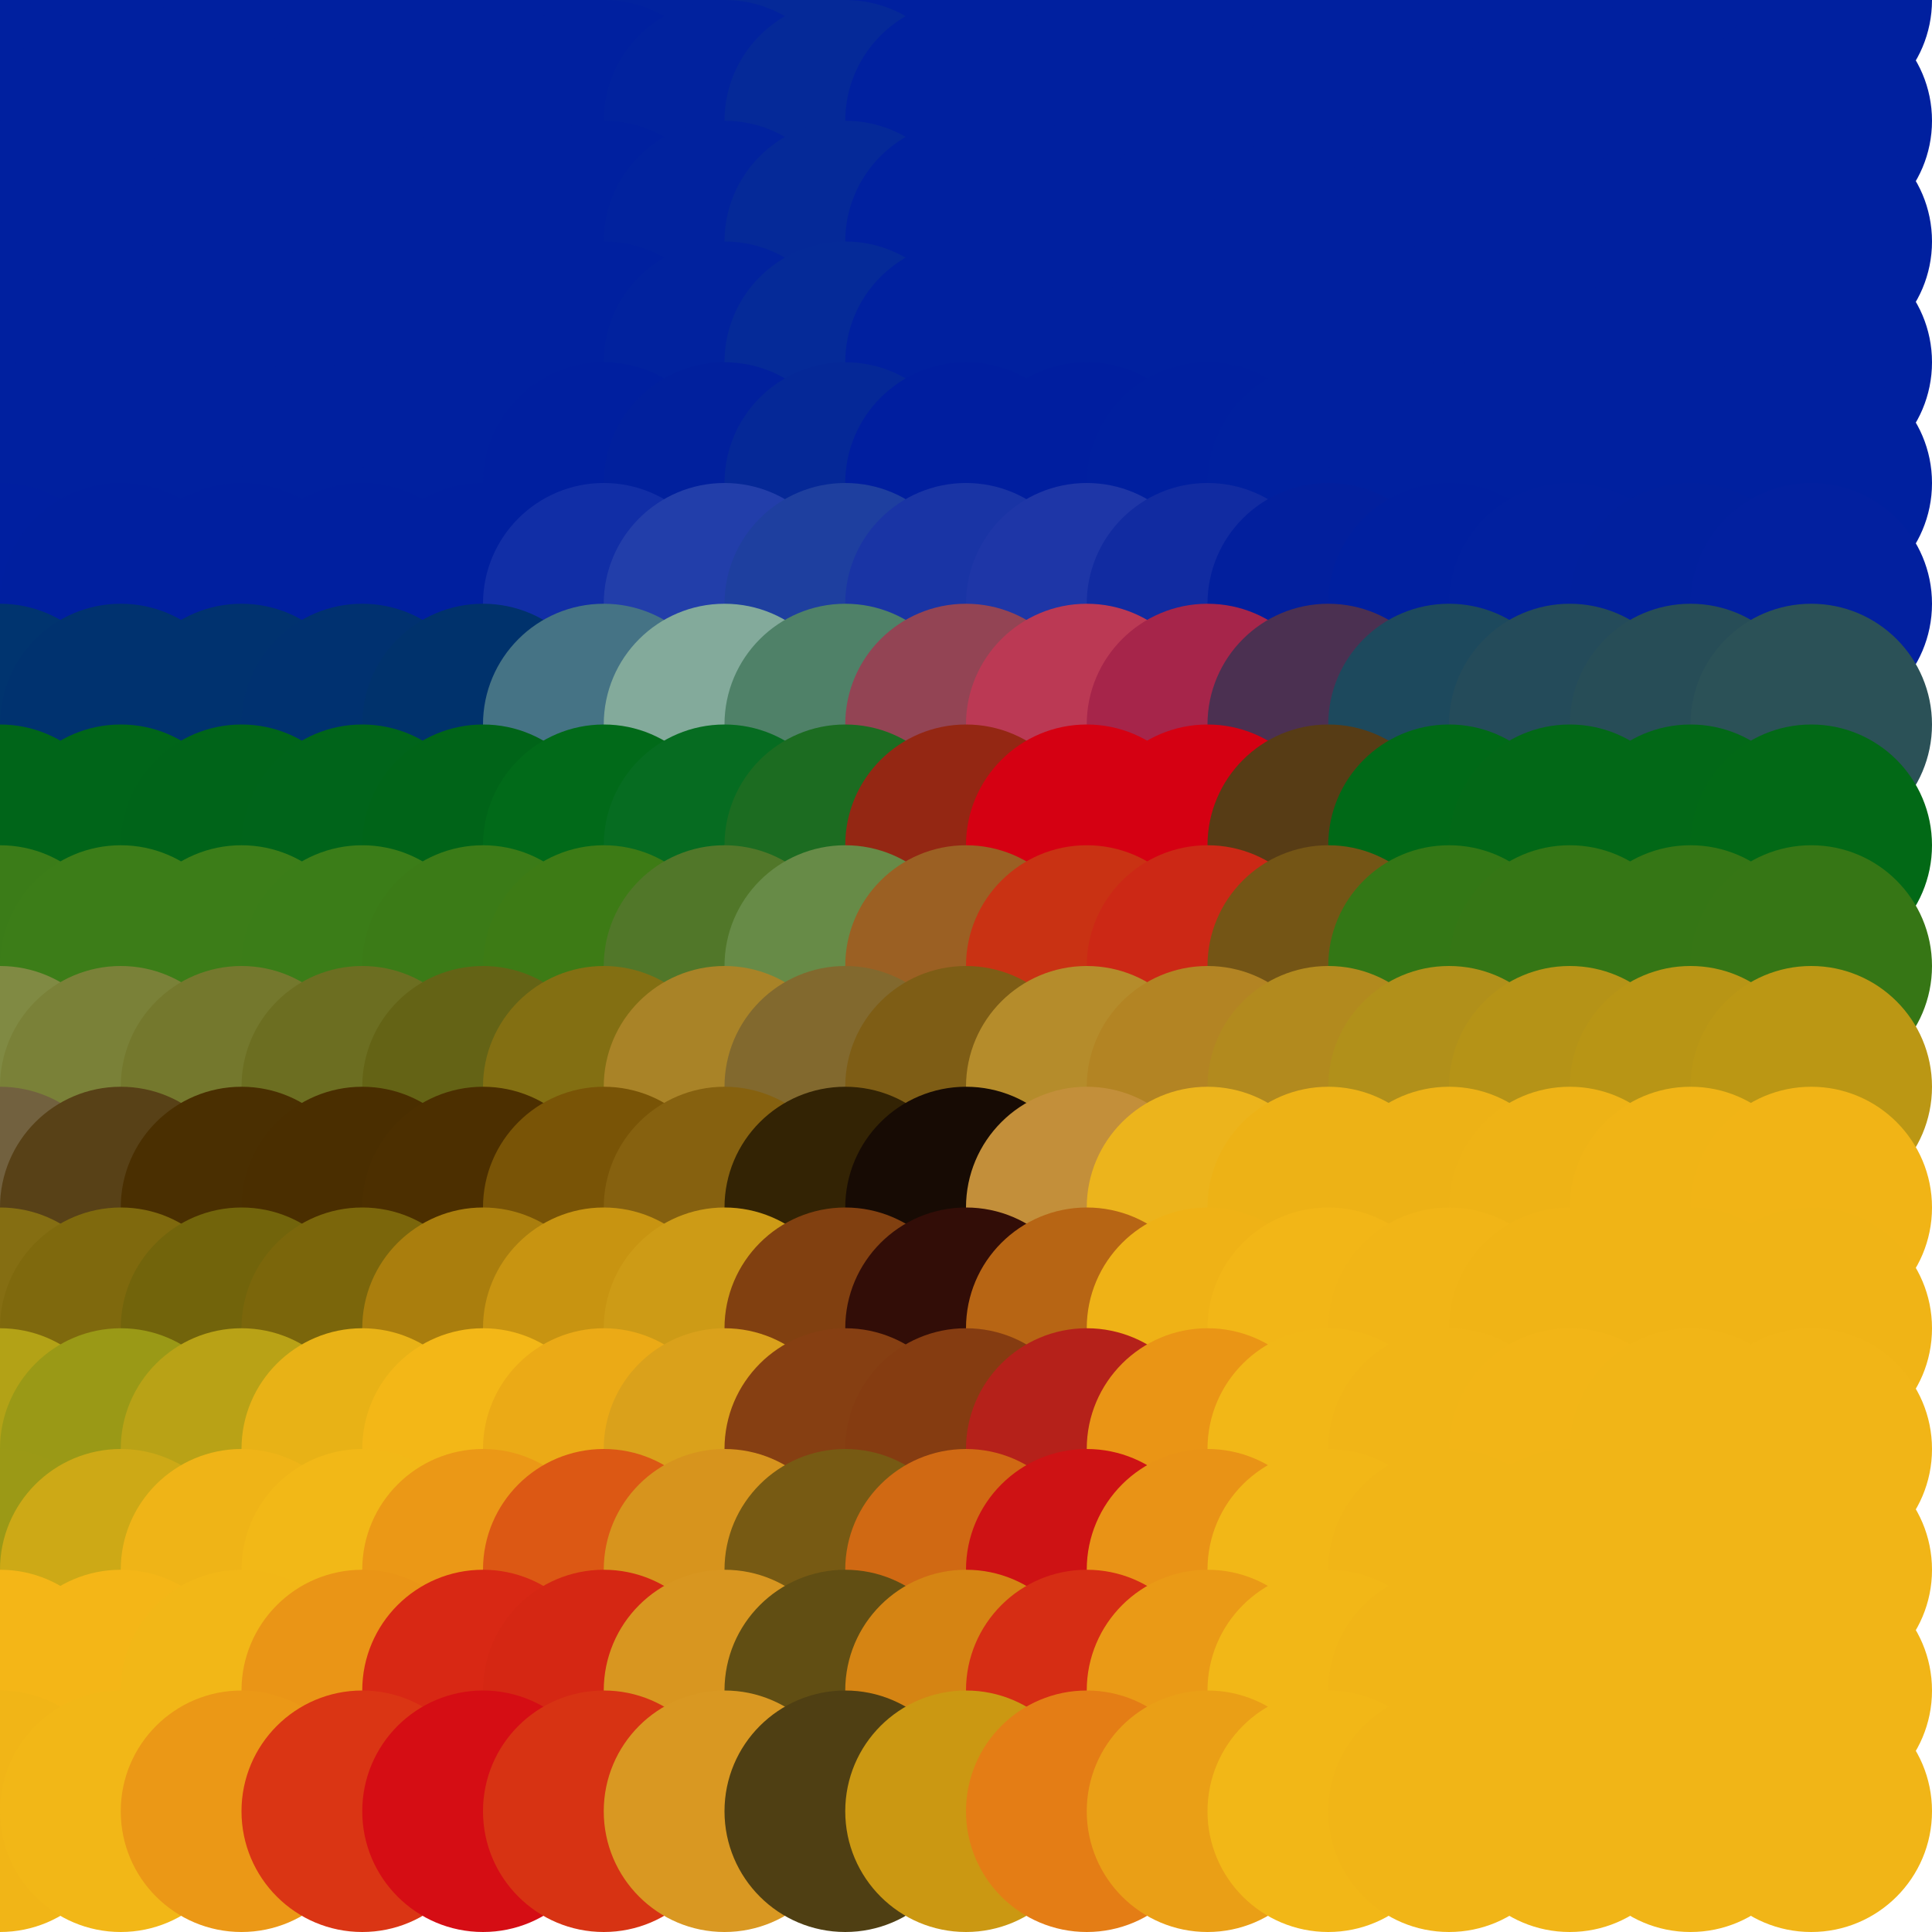 <?xml version="1.0" standalone="no"?>
<!DOCTYPE svg PUBLIC "-//W3C//DTD SVG 20010904//EN"
  "http://www.w3.org/TR/2001/REC-SVG-20010904/DTD/svg10.dtd">
<svg width="16" height="16">
  <circle cx="0" cy="0" r="1" fill="srgba(0,32,159,1)"/>
  <circle cx="1" cy="0" r="1" fill="srgba(0,32,159,1)"/>
  <circle cx="2" cy="0" r="1" fill="srgba(0,32,159,1)"/>
  <circle cx="3" cy="0" r="1" fill="srgba(0,32,159,1)"/>
  <circle cx="4" cy="0" r="1" fill="srgba(0,32,159,1)"/>
  <circle cx="5" cy="0" r="1" fill="srgba(0%,12.517%,62.376%,1)"/>
  <circle cx="6" cy="0" r="1" fill="srgba(0.435%,13.31%,61.797%,1)"/>
  <circle cx="7" cy="0" r="1" fill="srgba(2.173%,16.33%,59.631%,1)"/>
  <circle cx="8" cy="0" r="1" fill="srgba(0%,12.534%,62.37%,1)"/>
  <circle cx="9" cy="0" r="1" fill="srgba(0,32,159,1)"/>
  <circle cx="10" cy="0" r="1" fill="srgba(0,32,159,1)"/>
  <circle cx="11" cy="0" r="1" fill="srgba(0,32,159,1)"/>
  <circle cx="12" cy="0" r="1" fill="srgba(0,32,159,1)"/>
  <circle cx="13" cy="0" r="1" fill="srgba(0,32,159,1)"/>
  <circle cx="14" cy="0" r="1" fill="srgba(0,32,159,1)"/>
  <circle cx="15" cy="0" r="1" fill="srgba(0,32,159,1)"/>
  <circle cx="0" cy="1" r="1" fill="srgba(0,32,159,1)"/>
  <circle cx="1" cy="1" r="1" fill="srgba(0,32,159,1)"/>
  <circle cx="2" cy="1" r="1" fill="srgba(0,32,159,1)"/>
  <circle cx="3" cy="1" r="1" fill="srgba(0,32,159,1)"/>
  <circle cx="4" cy="1" r="1" fill="srgba(0,32,159,1)"/>
  <circle cx="5" cy="1" r="1" fill="srgba(0%,12.517%,62.377%,1)"/>
  <circle cx="6" cy="1" r="1" fill="srgba(0.435%,13.318%,61.785%,1)"/>
  <circle cx="7" cy="1" r="1" fill="srgba(2.176%,16.364%,59.573%,1)"/>
  <circle cx="8" cy="1" r="1" fill="srgba(0%,12.534%,62.37%,1)"/>
  <circle cx="9" cy="1" r="1" fill="srgba(0,32,159,1)"/>
  <circle cx="10" cy="1" r="1" fill="srgba(0,32,159,1)"/>
  <circle cx="11" cy="1" r="1" fill="srgba(0,32,159,1)"/>
  <circle cx="12" cy="1" r="1" fill="srgba(0,32,159,1)"/>
  <circle cx="13" cy="1" r="1" fill="srgba(0,32,159,1)"/>
  <circle cx="14" cy="1" r="1" fill="srgba(0,32,159,1)"/>
  <circle cx="15" cy="1" r="1" fill="srgba(0,32,159,1)"/>
  <circle cx="0" cy="2" r="1" fill="srgba(0,32,159,1)"/>
  <circle cx="1" cy="2" r="1" fill="srgba(0,32,159,1)"/>
  <circle cx="2" cy="2" r="1" fill="srgba(0,32,159,1)"/>
  <circle cx="3" cy="2" r="1" fill="srgba(0,32,159,1)"/>
  <circle cx="4" cy="2" r="1" fill="srgba(0,32,159,1)"/>
  <circle cx="5" cy="2" r="1" fill="srgba(0%,12.517%,62.377%,1)"/>
  <circle cx="6" cy="2" r="1" fill="srgba(0.435%,13.324%,61.773%,1)"/>
  <circle cx="7" cy="2" r="1" fill="srgba(2.176%,16.396%,59.513%,1)"/>
  <circle cx="8" cy="2" r="1" fill="srgba(0%,12.534%,62.371%,1)"/>
  <circle cx="9" cy="2" r="1" fill="srgba(0,32,159,1)"/>
  <circle cx="10" cy="2" r="1" fill="srgba(0,32,159,1)"/>
  <circle cx="11" cy="2" r="1" fill="srgba(0,32,159,1)"/>
  <circle cx="12" cy="2" r="1" fill="srgba(0,32,159,1)"/>
  <circle cx="13" cy="2" r="1" fill="srgba(0,32,159,1)"/>
  <circle cx="14" cy="2" r="1" fill="srgba(0,32,159,1)"/>
  <circle cx="15" cy="2" r="1" fill="srgba(0,32,159,1)"/>
  <circle cx="0" cy="3" r="1" fill="srgba(0,32,159,1)"/>
  <circle cx="1" cy="3" r="1" fill="srgba(0,32,159,1)"/>
  <circle cx="2" cy="3" r="1" fill="srgba(0,32,159,1)"/>
  <circle cx="3" cy="3" r="1" fill="srgba(0,32,159,1)"/>
  <circle cx="4" cy="3" r="1" fill="srgba(0,32,159,1)"/>
  <circle cx="5" cy="3" r="1" fill="srgba(0%,12.517%,62.377%,1)"/>
  <circle cx="6" cy="3" r="1" fill="srgba(0.435%,13.33%,61.759%,1)"/>
  <circle cx="7" cy="3" r="1" fill="srgba(2.176%,16.426%,59.454%,1)"/>
  <circle cx="8" cy="3" r="1" fill="srgba(0%,12.532%,62.371%,1)"/>
  <circle cx="9" cy="3" r="1" fill="srgba(0,32,159,1)"/>
  <circle cx="10" cy="3" r="1" fill="srgba(0,32,159,1)"/>
  <circle cx="11" cy="3" r="1" fill="srgba(0,32,159,1)"/>
  <circle cx="12" cy="3" r="1" fill="srgba(0,32,159,1)"/>
  <circle cx="13" cy="3" r="1" fill="srgba(0,32,159,1)"/>
  <circle cx="14" cy="3" r="1" fill="srgba(0,32,159,1)"/>
  <circle cx="15" cy="3" r="1" fill="srgba(0,32,159,1)"/>
  <circle cx="0" cy="4" r="1" fill="srgba(0%,12.547%,62.374%,1)"/>
  <circle cx="1" cy="4" r="1" fill="srgba(0%,12.547%,62.382%,1)"/>
  <circle cx="2" cy="4" r="1" fill="srgba(0%,12.546%,62.383%,1)"/>
  <circle cx="3" cy="4" r="1" fill="srgba(0%,12.544%,62.386%,1)"/>
  <circle cx="4" cy="4" r="1" fill="srgba(0%,12.552%,62.391%,1)"/>
  <circle cx="5" cy="4" r="1" fill="srgba(0%,12.163%,62.264%,1)"/>
  <circle cx="6" cy="4" r="1" fill="srgba(0.429%,12.671%,61.495%,1)"/>
  <circle cx="7" cy="4" r="1" fill="srgba(2.147%,15.934%,59.208%,1)"/>
  <circle cx="8" cy="4" r="1" fill="srgba(0%,11.998%,62.211%,1)"/>
  <circle cx="9" cy="4" r="1" fill="srgba(0%,11.968%,62.161%,1)"/>
  <circle cx="10" cy="4" r="1" fill="srgba(0%,12.262%,62.297%,1)"/>
  <circle cx="11" cy="4" r="1" fill="srgba(0%,12.56%,62.417%,1)"/>
  <circle cx="12" cy="4" r="1" fill="srgba(0%,12.543%,62.386%,1)"/>
  <circle cx="13" cy="4" r="1" fill="srgba(0%,12.546%,62.383%,1)"/>
  <circle cx="14" cy="4" r="1" fill="srgba(0%,12.546%,62.383%,1)"/>
  <circle cx="15" cy="4" r="1" fill="srgba(0%,12.544%,62.376%,1)"/>
  <circle cx="0" cy="5" r="1" fill="srgba(0%,12.226%,62.631%,1)"/>
  <circle cx="1" cy="5" r="1" fill="srgba(0%,12.236%,62.469%,1)"/>
  <circle cx="2" cy="5" r="1" fill="srgba(0%,12.258%,62.426%,1)"/>
  <circle cx="3" cy="5" r="1" fill="srgba(0%,12.291%,62.373%,1)"/>
  <circle cx="4" cy="5" r="1" fill="srgba(0%,12.132%,62.319%,1)"/>
  <circle cx="5" cy="5" r="1" fill="srgba(6.711%,18.067%,64.965%,1)"/>
  <circle cx="6" cy="5" r="1" fill="srgba(13.283%,24.279%,66.581%,1)"/>
  <circle cx="7" cy="5" r="1" fill="srgba(11.775%,24.802%,62.222%,1)"/>
  <circle cx="8" cy="5" r="1" fill="srgba(10.153%,20.659%,64.797%,1)"/>
  <circle cx="9" cy="5" r="1" fill="srgba(11.804%,21.465%,65.238%,1)"/>
  <circle cx="10" cy="5" r="1" fill="srgba(7.024%,16.901%,63.139%,1)"/>
  <circle cx="11" cy="5" r="1" fill="srgba(0.966%,12.239%,61.546%,1)"/>
  <circle cx="12" cy="5" r="1" fill="srgba(0.284%,12.465%,62.164%,1)"/>
  <circle cx="13" cy="5" r="1" fill="srgba(0.438%,12.506%,62.123%,1)"/>
  <circle cx="14" cy="5" r="1" fill="srgba(0.613%,12.595%,62.057%,1)"/>
  <circle cx="15" cy="5" r="1" fill="srgba(0.798%,12.699%,62.129%,1)"/>
  <circle cx="0" cy="6" r="1" fill="srgba(0.119%,20.362%,43.706%,1)"/>
  <circle cx="1" cy="6" r="1" fill="srgba(0.114%,19.748%,43.421%,1)"/>
  <circle cx="2" cy="6" r="1" fill="srgba(0.121%,19.542%,43.723%,1)"/>
  <circle cx="3" cy="6" r="1" fill="srgba(0.133%,19.461%,43.77%,1)"/>
  <circle cx="4" cy="6" r="1" fill="srgba(0%,19.744%,42.408%,1)"/>
  <circle cx="5" cy="6" r="1" fill="srgba(27.013%,44.987%,52.013%,1)"/>
  <circle cx="6" cy="6" r="1" fill="srgba(51.435%,66.656%,60.705%,1)"/>
  <circle cx="7" cy="6" r="1" fill="srgba(30.993%,50.664%,40.821%,1)"/>
  <circle cx="8" cy="6" r="1" fill="srgba(57.519%,26.74%,32.908%,1)"/>
  <circle cx="9" cy="6" r="1" fill="srgba(73.295%,22.644%,32.813%,1)"/>
  <circle cx="10" cy="6" r="1" fill="srgba(65.101%,14.757%,28.914%,1)"/>
  <circle cx="11" cy="6" r="1" fill="srgba(29.47%,19.104%,31.675%,1)"/>
  <circle cx="12" cy="6" r="1" fill="srgba(11.685%,28.646%,36.399%,1)"/>
  <circle cx="13" cy="6" r="1" fill="srgba(14.121%,29.309%,35.276%,1)"/>
  <circle cx="14" cy="6" r="1" fill="srgba(15.576%,30.349%,34.224%,1)"/>
  <circle cx="15" cy="6" r="1" fill="srgba(17.023%,31.804%,34.008%,1)"/>
  <circle cx="0" cy="7" r="1" fill="srgba(0%,39.751%,9.792%,1)"/>
  <circle cx="1" cy="7" r="1" fill="srgba(0%,39.487%,9.912%,1)"/>
  <circle cx="2" cy="7" r="1" fill="srgba(0%,39.402%,10.077%,1)"/>
  <circle cx="3" cy="7" r="1" fill="srgba(0%,39.306%,10.187%,1)"/>
  <circle cx="4" cy="7" r="1" fill="srgba(0%,39.126%,9.688%,1)"/>
  <circle cx="5" cy="7" r="1" fill="srgba(0.758%,41.666%,9.923%,1)"/>
  <circle cx="6" cy="7" r="1" fill="srgba(2.695%,42.446%,13.094%,1)"/>
  <circle cx="7" cy="7" r="1" fill="srgba(11.211%,42.524%,13.124%,1)"/>
  <circle cx="8" cy="7" r="1" fill="srgba(58.145%,15.517%,7.503%,1)"/>
  <circle cx="9" cy="7" r="1" fill="srgba(83.496%,0%,7.12%,1)"/>
  <circle cx="10" cy="7" r="1" fill="srgba(83.272%,0%,7.178%,1)"/>
  <circle cx="11" cy="7" r="1" fill="srgba(34.171%,23.809%,8.443%,1)"/>
  <circle cx="12" cy="7" r="1" fill="srgba(0%,41.386%,9.329%,1)"/>
  <circle cx="13" cy="7" r="1" fill="srgba(0.822%,40.778%,9.189%,1)"/>
  <circle cx="14" cy="7" r="1" fill="srgba(0.81%,40.835%,9.056%,1)"/>
  <circle cx="15" cy="7" r="1" fill="srgba(0.804%,41.07%,8.965%,1)"/>
  <circle cx="0" cy="8" r="1" fill="srgba(23.159%,48.721%,9.461%,1)"/>
  <circle cx="1" cy="8" r="1" fill="srgba(23.505%,48.998%,9.564%,1)"/>
  <circle cx="2" cy="8" r="1" fill="srgba(23.587%,49.088%,9.601%,1)"/>
  <circle cx="3" cy="8" r="1" fill="srgba(23.421%,48.971%,9.433%,1)"/>
  <circle cx="4" cy="8" r="1" fill="srgba(23.095%,48.196%,9.033%,1)"/>
  <circle cx="5" cy="8" r="1" fill="srgba(23.946%,48.376%,8.467%,1)"/>
  <circle cx="6" cy="8" r="1" fill="srgba(31.94%,46.494%,16.201%,1)"/>
  <circle cx="7" cy="8" r="1" fill="srgba(40.395%,54.578%,27.745%,1)"/>
  <circle cx="8" cy="8" r="1" fill="srgba(60.885%,37.519%,13.741%,1)"/>
  <circle cx="9" cy="8" r="1" fill="srgba(78.538%,19.567%,7.475%,1)"/>
  <circle cx="10" cy="8" r="1" fill="srgba(79.922%,15.906%,8.42%,1)"/>
  <circle cx="11" cy="8" r="1" fill="srgba(45.657%,33.538%,8.493%,1)"/>
  <circle cx="12" cy="8" r="1" fill="srgba(20.059%,46.725%,8.525%,1)"/>
  <circle cx="13" cy="8" r="1" fill="srgba(20.972%,46.214%,8.396%,1)"/>
  <circle cx="14" cy="8" r="1" fill="srgba(20.967%,46.242%,8.321%,1)"/>
  <circle cx="15" cy="8" r="1" fill="srgba(21.128%,46.334%,8.304%,1)"/>
  <circle cx="0" cy="9" r="1" fill="srgba(50.349%,54.086%,26.22%,1)"/>
  <circle cx="1" cy="9" r="1" fill="srgba(47.901%,50.691%,22.017%,1)"/>
  <circle cx="2" cy="9" r="1" fill="srgba(45.44%,46.99%,17.662%,1)"/>
  <circle cx="3" cy="9" r="1" fill="srgba(42.53%,43.096%,13.048%,1)"/>
  <circle cx="4" cy="9" r="1" fill="srgba(39.19%,38.72%,8.421%,1)"/>
  <circle cx="5" cy="9" r="1" fill="srgba(51.557%,43.597%,7.089%,1)"/>
  <circle cx="6" cy="9" r="1" fill="srgba(66.317%,51.449%,15.506%,1)"/>
  <circle cx="7" cy="9" r="1" fill="srgba(51.047%,41.341%,18.071%,1)"/>
  <circle cx="8" cy="9" r="1" fill="srgba(49.383%,36.399%,8.441%,1)"/>
  <circle cx="9" cy="9" r="1" fill="srgba(70.985%,54.867%,17.147%,1)"/>
  <circle cx="10" cy="9" r="1" fill="srgba(70.021%,51.885%,14.044%,1)"/>
  <circle cx="11" cy="9" r="1" fill="srgba(69.6%,54.096%,11.723%,1)"/>
  <circle cx="12" cy="9" r="1" fill="srgba(69.499%,56.533%,10.246%,1)"/>
  <circle cx="13" cy="9" r="1" fill="srgba(70.747%,57.56%,9.136%,1)"/>
  <circle cx="14" cy="9" r="1" fill="srgba(71.904%,58.503%,8.405%,1)"/>
  <circle cx="15" cy="9" r="1" fill="srgba(73.129%,59.364%,8.099%,1)"/>
  <circle cx="0" cy="10" r="1" fill="srgba(44.614%,38.167%,24.894%,1)"/>
  <circle cx="1" cy="10" r="1" fill="srgba(34.398%,25.628%,9.285%,1)"/>
  <circle cx="2" cy="10" r="1" fill="srgba(29.087%,18.698%,0.537%,1)"/>
  <circle cx="3" cy="10" r="1" fill="srgba(29.097%,18.351%,0.139%,1)"/>
  <circle cx="4" cy="10" r="1" fill="srgba(29.802%,18.531%,0%,1)"/>
  <circle cx="5" cy="10" r="1" fill="srgba(47.565%,32.985%,2.715%,1)"/>
  <circle cx="6" cy="10" r="1" fill="srgba(52.363%,37.98%,6.186%,1)"/>
  <circle cx="7" cy="10" r="1" fill="srgba(20.252%,14.044%,1.808%,1)"/>
  <circle cx="8" cy="10" r="1" fill="srgba(9.284%,4.347%,1.685%,1)"/>
  <circle cx="9" cy="10" r="1" fill="srgba(76.362%,56.187%,22.86%,1)"/>
  <circle cx="10" cy="10" r="1" fill="srgba(92.334%,70.414%,11.142%,1)"/>
  <circle cx="11" cy="10" r="1" fill="srgba(92.886%,69.786%,8.957%,1)"/>
  <circle cx="12" cy="10" r="1" fill="srgba(92.836%,69.633%,8.957%,1)"/>
  <circle cx="13" cy="10" r="1" fill="srgba(93.255%,69.929%,8.936%,1)"/>
  <circle cx="14" cy="10" r="1" fill="srgba(93.849%,70.362%,8.956%,1)"/>
  <circle cx="15" cy="10" r="1" fill="srgba(94.145%,70.582%,8.966%,1)"/>
  <circle cx="0" cy="11" r="1" fill="srgba(52.106%,43.314%,7.228%,1)"/>
  <circle cx="1" cy="11" r="1" fill="srgba(49.696%,41.36%,5.179%,1)"/>
  <circle cx="2" cy="11" r="1" fill="srgba(44.916%,39.254%,4.395%,1)"/>
  <circle cx="3" cy="11" r="1" fill="srgba(48.142%,40.023%,4.375%,1)"/>
  <circle cx="4" cy="11" r="1" fill="srgba(66.755%,49.43%,5.446%,1)"/>
  <circle cx="5" cy="11" r="1" fill="srgba(78.412%,58.195%,6.77%,1)"/>
  <circle cx="6" cy="11" r="1" fill="srgba(80.218%,60.722%,8.914%,1)"/>
  <circle cx="7" cy="11" r="1" fill="srgba(50.689%,25.103%,6.339%,1)"/>
  <circle cx="8" cy="11" r="1" fill="srgba(19.803%,5.18%,2.855%,1)"/>
  <circle cx="9" cy="11" r="1" fill="srgba(71.63%,39.731%,8.11%,1)"/>
  <circle cx="10" cy="11" r="1" fill="srgba(93.623%,69.6%,8.777%,1)"/>
  <circle cx="11" cy="11" r="1" fill="srgba(94.678%,71.147%,9.039%,1)"/>
  <circle cx="12" cy="11" r="1" fill="srgba(94.479%,70.957%,9.017%,1)"/>
  <circle cx="13" cy="11" r="1" fill="srgba(94.093%,70.668%,8.978%,1)"/>
  <circle cx="14" cy="11" r="1" fill="srgba(93.753%,70.413%,8.948%,1)"/>
  <circle cx="15" cy="11" r="1" fill="srgba(93.857%,70.491%,8.957%,1)"/>
  <circle cx="0" cy="12" r="1" fill="srgba(70.15%,63.351%,8.878%,1)"/>
  <circle cx="1" cy="12" r="1" fill="srgba(60.182%,59.889%,8.826%,1)"/>
  <circle cx="2" cy="12" r="1" fill="srgba(72.476%,63.342%,8.803%,1)"/>
  <circle cx="3" cy="12" r="1" fill="srgba(90.787%,69.555%,8.983%,1)"/>
  <circle cx="4" cy="12" r="1" fill="srgba(94.955%,71.84%,9.116%,1)"/>
  <circle cx="5" cy="12" r="1" fill="srgba(92.082%,66.786%,8.659%,1)"/>
  <circle cx="6" cy="12" r="1" fill="srgba(85.228%,63.012%,10.66%,1)"/>
  <circle cx="7" cy="12" r="1" fill="srgba(52.731%,24.689%,7.344%,1)"/>
  <circle cx="8" cy="12" r="1" fill="srgba(52.262%,23.619%,6.833%,1)"/>
  <circle cx="9" cy="12" r="1" fill="srgba(70.932%,13.141%,10.277%,1)"/>
  <circle cx="10" cy="12" r="1" fill="srgba(91.551%,58.378%,8.556%,1)"/>
  <circle cx="11" cy="12" r="1" fill="srgba(94.71%,71.707%,9.039%,1)"/>
  <circle cx="12" cy="12" r="1" fill="srgba(94.513%,70.983%,9.02%,1)"/>
  <circle cx="13" cy="12" r="1" fill="srgba(94.537%,71%,9.023%,1)"/>
  <circle cx="14" cy="12" r="1" fill="srgba(94.476%,70.956%,9.017%,1)"/>
  <circle cx="15" cy="12" r="1" fill="srgba(94.2%,70.747%,8.989%,1)"/>
  <circle cx="0" cy="13" r="1" fill="srgba(60.734%,59.901%,8.768%,1)"/>
  <circle cx="1" cy="13" r="1" fill="srgba(80.145%,66.146%,8.888%,1)"/>
  <circle cx="2" cy="13" r="1" fill="srgba(93.462%,70.547%,8.994%,1)"/>
  <circle cx="3" cy="13" r="1" fill="srgba(94.874%,71.913%,9.038%,1)"/>
  <circle cx="4" cy="13" r="1" fill="srgba(91.984%,59.591%,8.777%,1)"/>
  <circle cx="5" cy="13" r="1" fill="srgba(86.101%,34.586%,7.982%,1)"/>
  <circle cx="6" cy="13" r="1" fill="srgba(84.228%,58.196%,11.595%,1)"/>
  <circle cx="7" cy="13" r="1" fill="srgba(46.56%,35.511%,7.564%,1)"/>
  <circle cx="8" cy="13" r="1" fill="srgba(81.311%,41.361%,7.651%,1)"/>
  <circle cx="9" cy="13" r="1" fill="srgba(80.491%,7.34%,7.893%,1)"/>
  <circle cx="10" cy="13" r="1" fill="srgba(91.107%,57.432%,8.681%,1)"/>
  <circle cx="11" cy="13" r="1" fill="srgba(94.722%,71.804%,9.039%,1)"/>
  <circle cx="12" cy="13" r="1" fill="srgba(241,181,23,1)"/>
  <circle cx="13" cy="13" r="1" fill="srgba(241,181,23,1)"/>
  <circle cx="14" cy="13" r="1" fill="srgba(94.511%,70.982%,9.02%,1)"/>
  <circle cx="15" cy="13" r="1" fill="srgba(94.528%,70.994%,9.021%,1)"/>
  <circle cx="0" cy="14" r="1" fill="srgba(95.641%,71.333%,9.024%,1)"/>
  <circle cx="1" cy="14" r="1" fill="srgba(95.323%,71.254%,9.027%,1)"/>
  <circle cx="2" cy="14" r="1" fill="srgba(94.621%,71.559%,9.027%,1)"/>
  <circle cx="3" cy="14" r="1" fill="srgba(91.696%,58.529%,8.75%,1)"/>
  <circle cx="4" cy="14" r="1" fill="srgba(84.694%,15.93%,8.07%,1)"/>
  <circle cx="5" cy="14" r="1" fill="srgba(83.314%,15.512%,7.662%,1)"/>
  <circle cx="6" cy="14" r="1" fill="srgba(84.585%,58.702%,12.583%,1)"/>
  <circle cx="7" cy="14" r="1" fill="srgba(38.022%,30.611%,7.443%,1)"/>
  <circle cx="8" cy="14" r="1" fill="srgba(83.285%,51.902%,7.686%,1)"/>
  <circle cx="9" cy="14" r="1" fill="srgba(83.926%,17.662%,7.982%,1)"/>
  <circle cx="10" cy="14" r="1" fill="srgba(91.54%,60.157%,8.731%,1)"/>
  <circle cx="11" cy="14" r="1" fill="srgba(94.694%,71.641%,9.038%,1)"/>
  <circle cx="12" cy="14" r="1" fill="srgba(241,181,23,1)"/>
  <circle cx="13" cy="14" r="1" fill="srgba(241,181,23,1)"/>
  <circle cx="14" cy="14" r="1" fill="srgba(241,181,23,1)"/>
  <circle cx="15" cy="14" r="1" fill="srgba(241,181,23,1)"/>
  <circle cx="0" cy="15" r="1" fill="srgba(94.511%,70.98%,9.02%,1)"/>
  <circle cx="1" cy="15" r="1" fill="srgba(94.611%,71.496%,9.029%,1)"/>
  <circle cx="2" cy="15" r="1" fill="srgba(91.965%,59.686%,8.774%,1)"/>
  <circle cx="3" cy="15" r="1" fill="srgba(85.299%,20.735%,8.135%,1)"/>
  <circle cx="4" cy="15" r="1" fill="srgba(83.389%,5.309%,7.944%,1)"/>
  <circle cx="5" cy="15" r="1" fill="srgba(84.068%,19.957%,7.666%,1)"/>
  <circle cx="6" cy="15" r="1" fill="srgba(85.118%,59.707%,13.665%,1)"/>
  <circle cx="7" cy="15" r="1" fill="srgba(30.881%,24.768%,7.474%,1)"/>
  <circle cx="8" cy="15" r="1" fill="srgba(79.675%,59.727%,7.303%,1)"/>
  <circle cx="9" cy="15" r="1" fill="srgba(89.281%,48.988%,8.511%,1)"/>
  <circle cx="10" cy="15" r="1" fill="srgba(91.746%,62.144%,8.75%,1)"/>
  <circle cx="11" cy="15" r="1" fill="srgba(94.681%,71.513%,9.036%,1)"/>
  <circle cx="12" cy="15" r="1" fill="srgba(241,181,23,1)"/>
  <circle cx="13" cy="15" r="1" fill="srgba(241,181,23,1)"/>
  <circle cx="14" cy="15" r="1" fill="srgba(241,181,23,1)"/>
  <circle cx="15" cy="15" r="1" fill="srgba(241,181,23,1)"/>
</svg>
